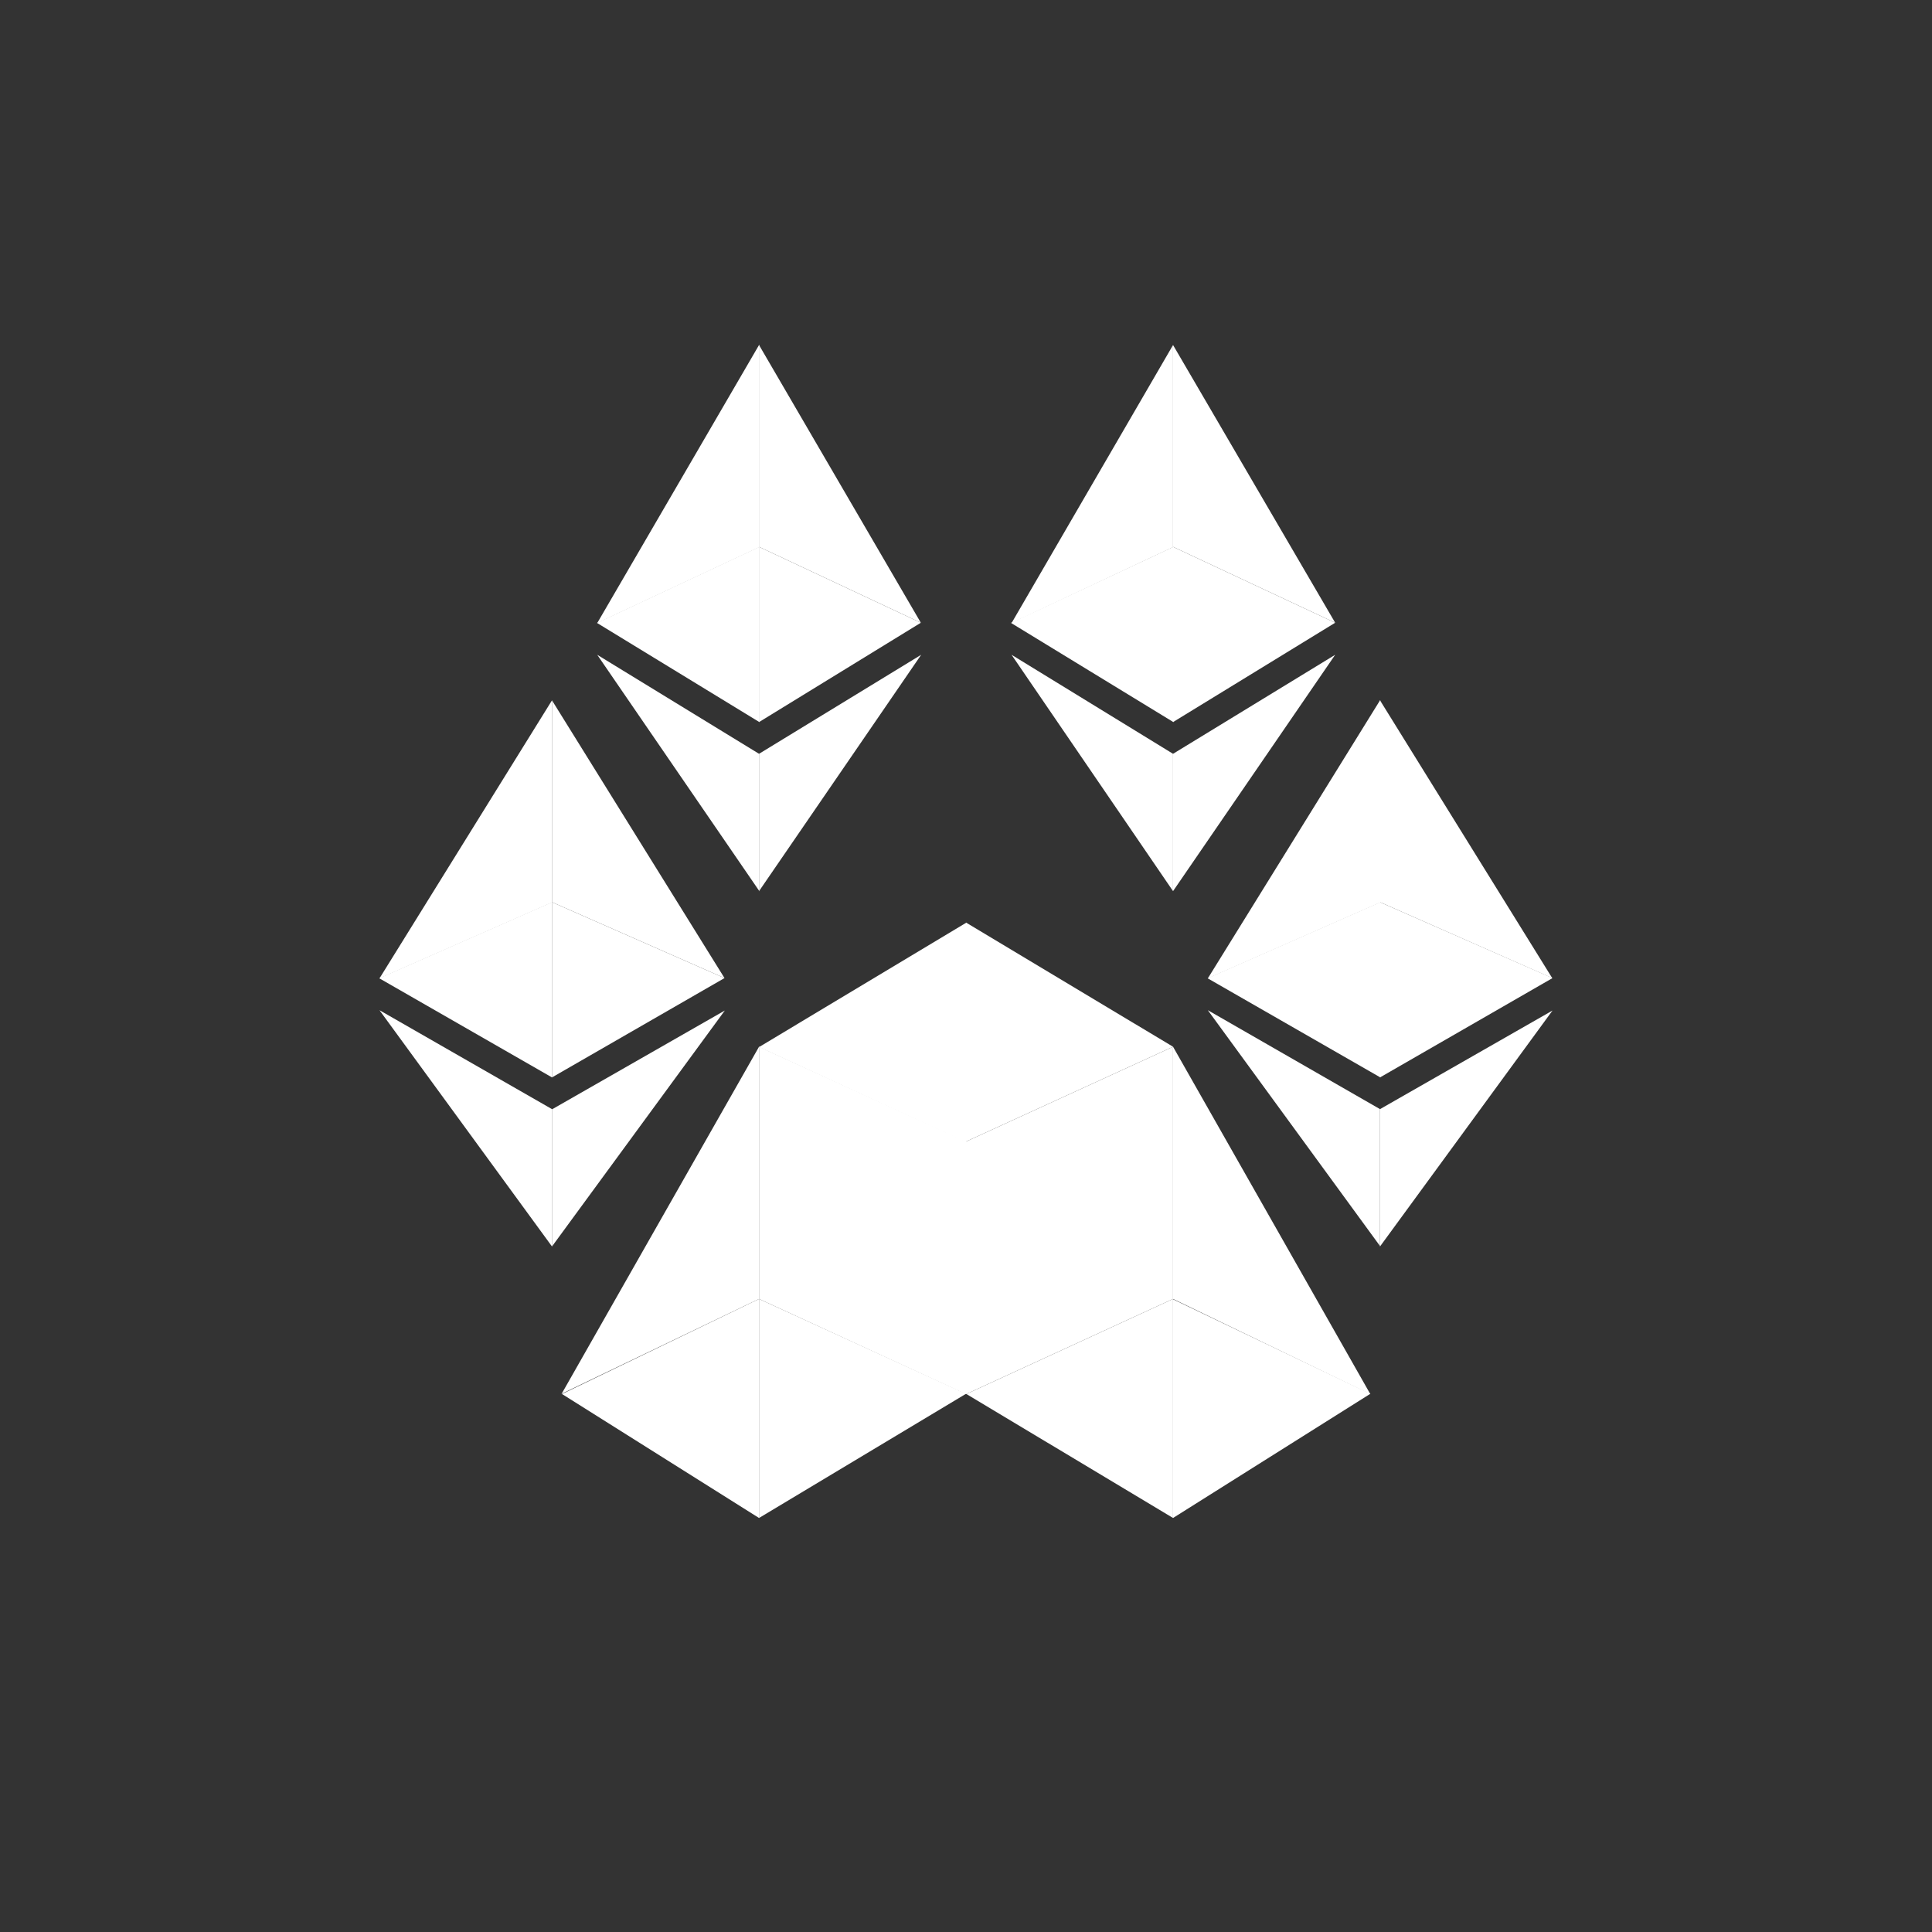 <svg width="24" height="24" viewBox="0 0 24 24" fill="none" xmlns="http://www.w3.org/2000/svg">
<rect x="0" y="0" width="24" height="24" fill="#333333" stroke="none"/>
<path d="M9.429 13.003V16.136L12 17.319V14.181L9.429 13.003Z" fill="white"/>
<path d="M14.572 16.136L12 17.319V14.181L14.572 13.003V16.136ZM9.429 13.003L6.977 17.314L9.429 16.136V13.003Z" fill="white"/>
<path d="M9.429 18.857L12 17.314L9.429 16.136V18.857Z" fill="white"/>
<path d="M6.977 17.314L9.429 18.857V16.136L6.977 17.319V17.314ZM14.572 13.003V16.136L17.023 17.319L14.572 13.003Z" fill="white"/>
<path d="M14.572 18.857L17.023 17.314L14.572 16.14V18.857Z" fill="white"/>
<path d="M12 17.314L14.572 18.857L14.572 16.136L12 17.319V17.314Z" fill="white"/>
<path d="M12 11.464L9.429 13.007L12 14.19V11.464Z" fill="white"/>
<path d="M14.572 13.003L12 11.46V14.181L14.572 13.003ZM6.857 8.7V11.207L9 12.15L6.857 8.7Z" fill="white"/>
<path d="M6.857 8.7L4.714 12.154L6.857 11.211V8.7Z" fill="white"/>
<path d="M6.857 13.384L9 12.15L6.857 11.207V13.384Z" fill="white"/>
<path d="M4.714 12.154L6.857 13.384V11.207L4.714 12.15V12.154ZM6.857 13.778V15.484L9.004 12.553L6.862 13.778H6.857Z" fill="white"/>
<path d="M6.857 15.484V13.778L4.714 12.549L6.857 15.484Z" fill="white"/>
<path d="M17.143 8.7V11.207L19.282 12.15L17.143 8.7Z" fill="white"/>
<path d="M17.143 8.7L15.004 12.154L17.147 11.211V8.7H17.143Z" fill="white"/>
<path d="M17.143 13.384L19.286 12.15L17.143 11.207V13.384Z" fill="white"/>
<path d="M15.004 12.154L17.147 13.384V11.207L15.004 12.15V12.154ZM17.143 13.778V15.484L19.286 12.553L17.143 13.778Z" fill="white"/>
<path d="M17.143 15.484V13.778L15.004 12.549L17.147 15.484H17.143Z" fill="white"/>
<path d="M9.429 4.286V6.793L11.439 7.736L9.429 4.286Z" fill="white"/>
<path d="M9.429 4.286L7.419 7.74L9.433 6.797V4.286H9.429Z" fill="white"/>
<path d="M9.429 8.97L11.439 7.736L9.429 6.793V8.97Z" fill="white"/>
<path d="M7.419 7.74L9.433 8.97V6.793L7.419 7.736V7.74ZM9.429 9.364V11.07L11.443 8.134L9.429 9.364Z" fill="white"/>
<path d="M9.429 11.07V9.364L7.419 8.134L9.433 11.07L9.429 11.07Z" fill="white"/>
<path d="M14.572 4.286V6.793L16.586 7.736L14.572 4.286Z" fill="white"/>
<path d="M14.572 4.286L12.566 7.74L14.572 6.797V4.286Z" fill="white"/>
<path d="M14.572 8.97L16.586 7.736L14.572 6.793V8.97Z" fill="white"/>
<path d="M12.562 7.74L14.576 8.97V6.793L12.562 7.736V7.74ZM14.572 9.364V11.07L16.586 8.134L14.572 9.364Z" fill="white"/>
<path d="M14.572 11.07V9.364L12.566 8.134L14.572 11.07Z" fill="white"/>
</svg>
